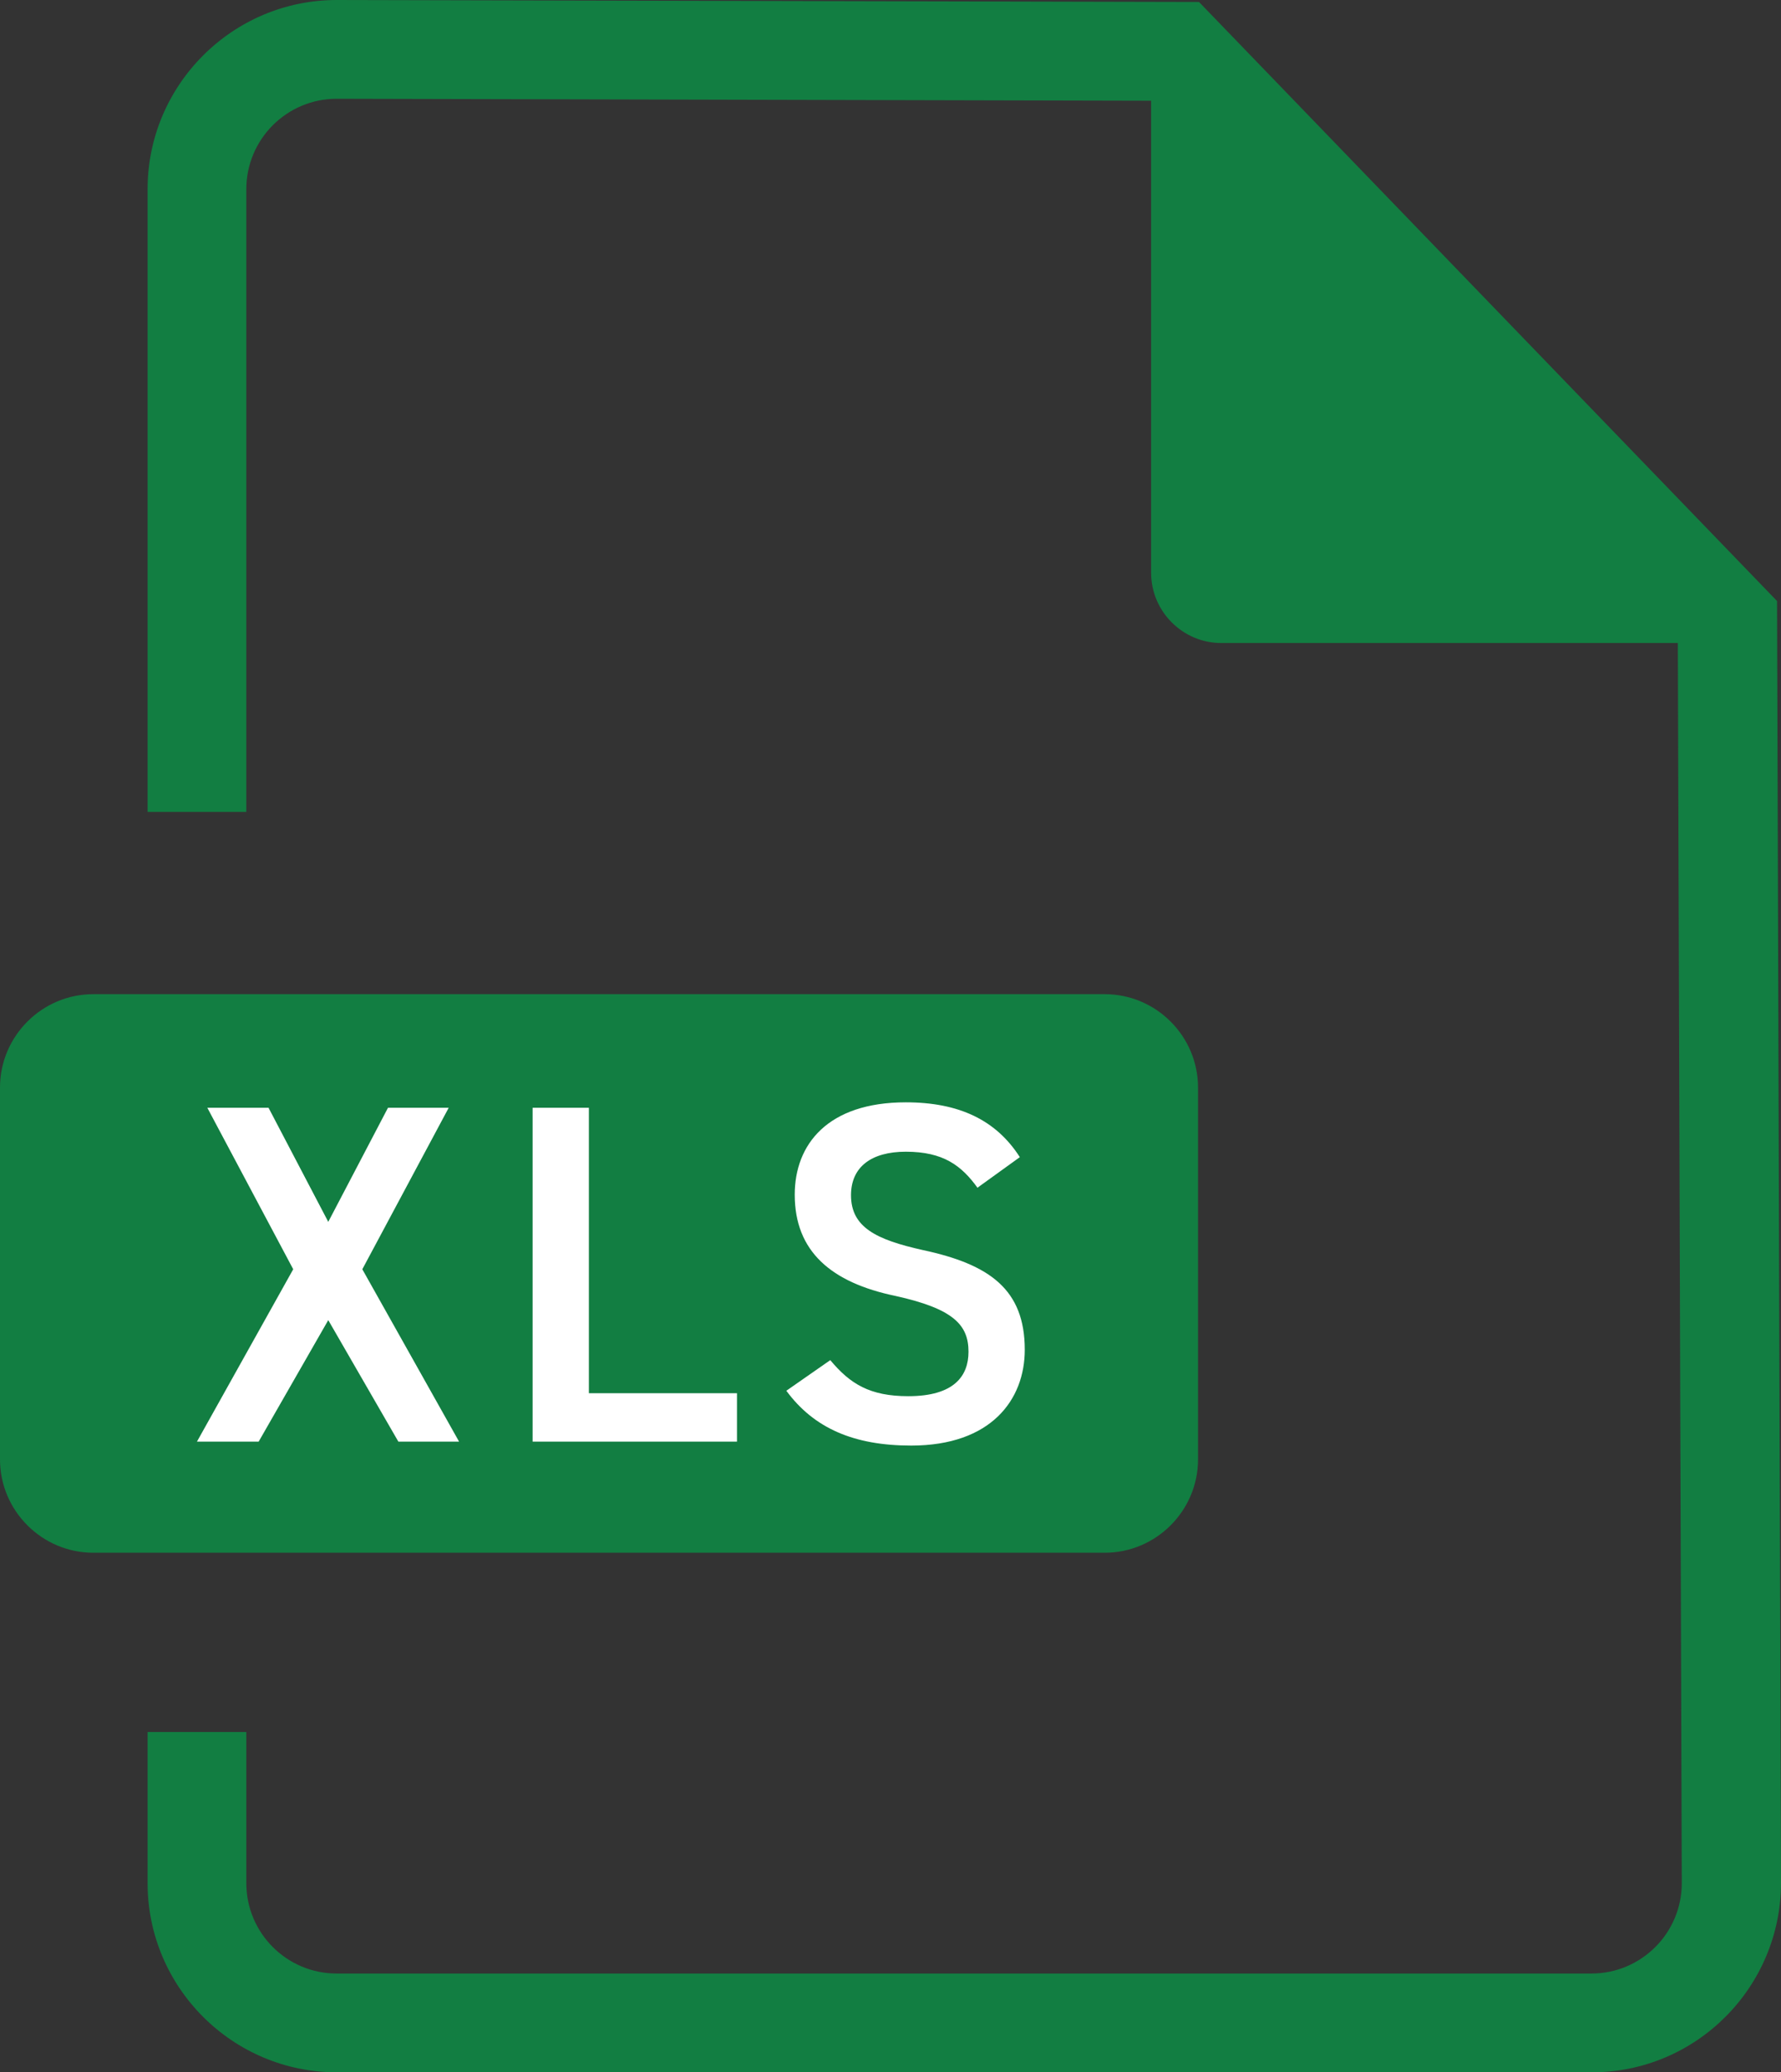 <?xml version="1.0" encoding="UTF-8"?><svg xmlns="http://www.w3.org/2000/svg" viewBox="0 0 36.08 41.96"><rect x="0" y="0" width="36.08" height="41.96" fill="#333333" stroke="none"/><defs><style>.d{fill:#fff;}.e{fill:#127e42;}</style></defs><g id="a"/><g id="b"><g id="c"><path class="e" d="M0,22.02c0-1.04,.85-1.89,1.89-1.89H22.38c1.04,0,1.89,.85,1.89,1.89v7.53c0,1.04-.85,1.89-1.89,1.89H1.89c-1.04,0-1.89-.85-1.89-1.89"/><path class="e" d="M32.24,41.96H6.82c-2.11,0-3.83-1.72-3.83-3.83v-3.06h2v3.06c0,1.01,.82,1.83,1.83,1.83h25.42c1.01,0,1.83-.82,1.83-1.83l-.08-25.14L23.44,2.04l-16.62-.04c-1.01,0-1.83,.82-1.83,1.83v12.61H2.99V3.83C2.99,1.72,4.71,0,6.82,0L24.29,.04l11.71,12.13,.08,25.95c0,2.12-1.72,3.84-3.83,3.84Z"/><path class="e" d="M34.85,12.02c.55,.55,.36,1-.42,1h-9.69c-.78,0-1.42-.64-1.42-1.42V1.91c0-.78,.45-.97,1-.42l10.52,10.52Z"/><g><path class="d" d="M3.99,29.19l1.95-3.49-1.74-3.27h1.24l1.21,2.31,1.21-2.31h1.23l-1.75,3.27,1.96,3.49h-1.23l-1.42-2.46-1.41,2.46h-1.24Z"/><path class="d" d="M11.92,28.21h3.01v.98h-4.14v-6.76h1.14v5.78Z"/><path class="d" d="M19.81,24.06c-.33-.46-.7-.74-1.46-.74-.7,0-1.11,.31-1.11,.88,0,.65,.51,.9,1.45,1.11,1.36,.29,2.07,.8,2.07,2.02,0,1.01-.68,1.94-2.3,1.94-1.16,0-1.97-.35-2.53-1.11l.89-.62c.4,.48,.8,.73,1.58,.73,.93,0,1.22-.41,1.22-.9,0-.54-.3-.87-1.48-1.13-1.3-.27-2.04-.9-2.04-2.05,0-1.02,.67-1.87,2.25-1.87,1.08,0,1.83,.36,2.31,1.11l-.86,.62Z"/></g></g></g></svg>